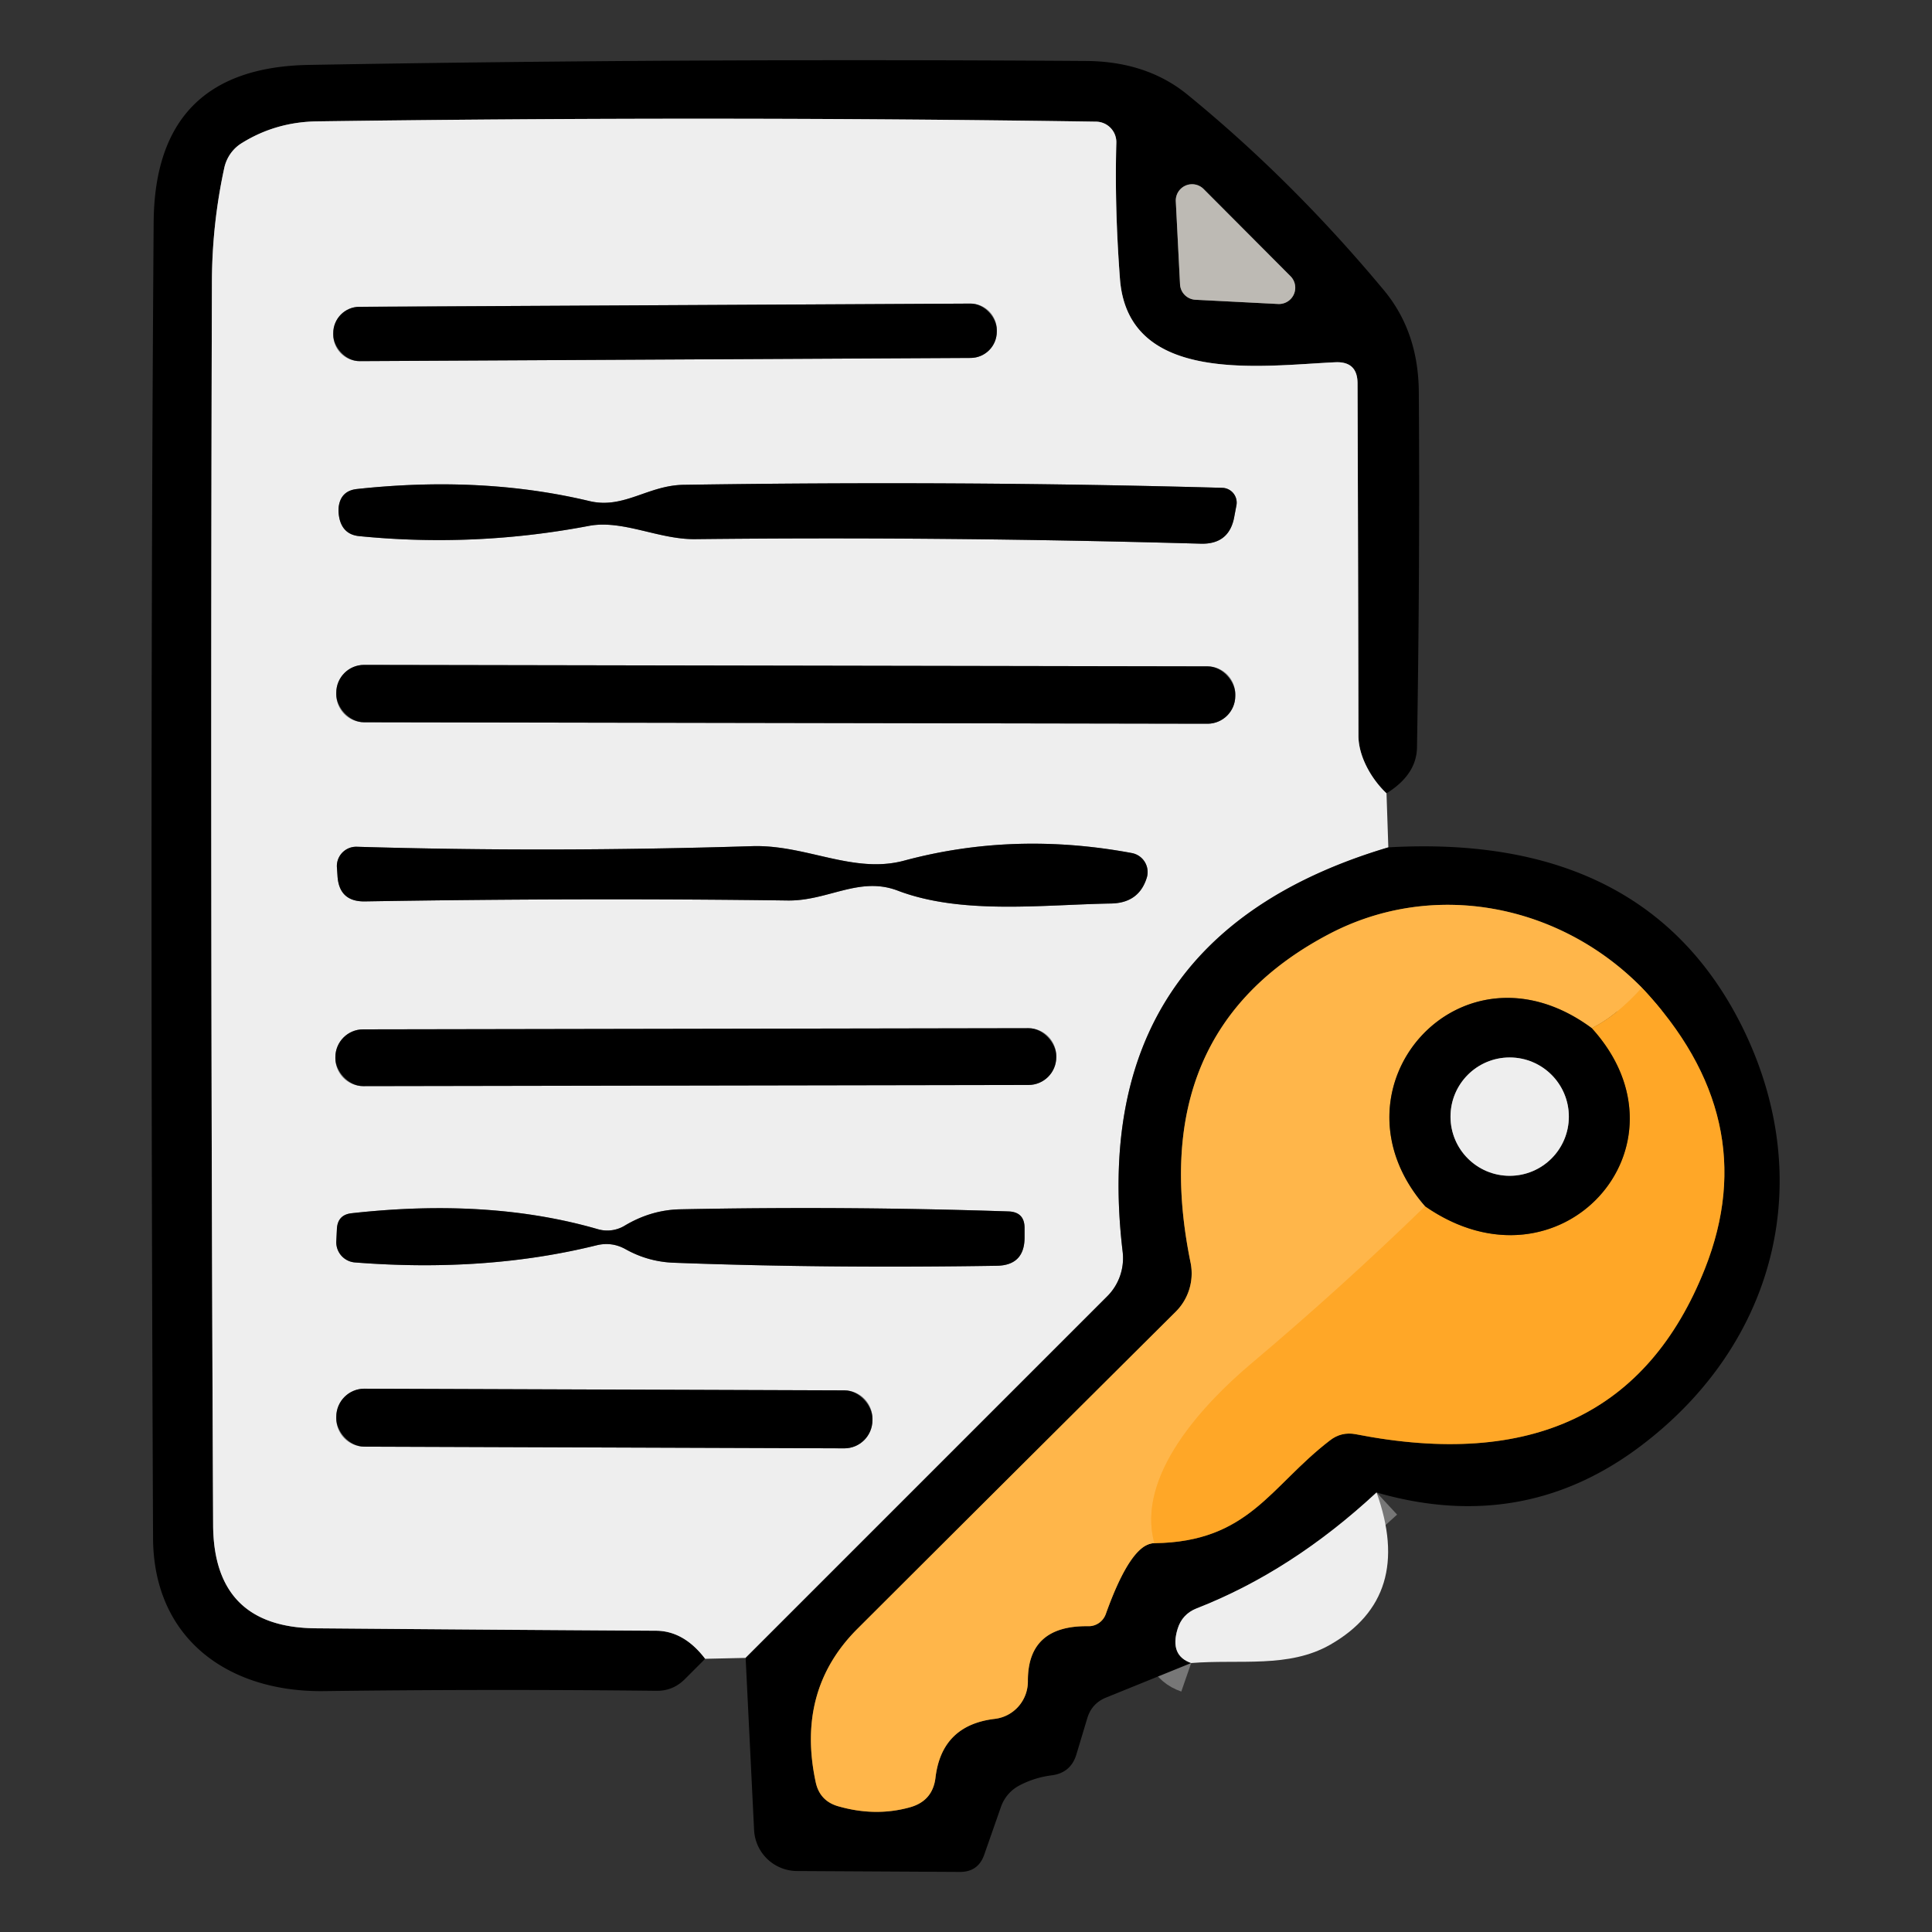 <?xml version="1.0" encoding="UTF-8" standalone="no"?>
<!DOCTYPE svg PUBLIC "-//W3C//DTD SVG 1.1//EN" "http://www.w3.org/Graphics/SVG/1.1/DTD/svg11.dtd">
<svg xmlns="http://www.w3.org/2000/svg" version="1.1" viewBox="0.00 0.00 64.00 64.00">
<rect x="0.00" y="0.00" width="64.00" height="64.00" fill="#333333" stroke="none"/>
<g stroke-width="2.00" fill="none" stroke-linecap="butt">
<path stroke="#777777" vector-effect="non-scaling-stroke" d="
  M 45.93 26.28
  C 45.45 25.83 45.01 25.09 45.00 24.39
  Q 44.99 18.46 44.97 12.70
  Q 44.97 11.97 44.24 12.00
  C 41.82 12.11 37.37 12.77 37.10 9.24
  Q 36.92 6.86 36.98 4.73
  A 0.68 0.68 0.0 0 0 36.31 4.03
  Q 23.56 3.84 10.54 4.02
  Q 9.15 4.03 8.01 4.74
  A 1.30 1.26 81.3 0 0 7.43 5.56
  Q 7.03 7.40 7.02 9.30
  Q 6.96 29.62 7.06 50.52
  Q 7.08 53.92 10.48 53.94
  Q 16.49 53.99 21.74 54.02
  Q 22.66 54.03 23.36 54.95"
/>
<path stroke="#777777" vector-effect="non-scaling-stroke" d="
  M 45.99 28.07
  Q 35.95 31.06 37.19 41.47
  A 1.79 1.78 64.3 0 1 36.68 42.94
  L 24.70 54.92"
/>
<path stroke="#777777" vector-effect="non-scaling-stroke" d="
  M 45.60 49.44
  Q 42.79 52.05 39.64 53.28
  Q 39.16 53.47 39.01 53.96
  Q 38.74 54.84 39.46 55.09"
/>
<path stroke="#5f5d5a" vector-effect="non-scaling-stroke" d="
  M 42.34 10.07
  A 0.54 0.54 0.0 0 0 42.75 9.15
  L 39.87 6.26
  A 0.54 0.54 0.0 0 0 38.95 6.67
  L 39.09 9.42
  A 0.54 0.54 0.0 0 0 39.60 9.93
  L 42.34 10.07"
/>
<path stroke="#777777" vector-effect="non-scaling-stroke" d="
  M 33.02 10.922
  A 0.87 0.87 0.0 0 0 32.145 10.057
  L 11.905 10.163
  A 0.87 0.87 0.0 0 0 11.04 11.037
  L 11.04 11.098
  A 0.87 0.87 0.0 0 0 11.915 11.963
  L 32.155 11.857
  A 0.87 0.87 0.0 0 0 33.02 10.982
  L 33.02 10.922"
/>
<path stroke="#777777" vector-effect="non-scaling-stroke" d="
  M 19.53 16.60
  Q 15.97 15.75 11.82 16.20
  Q 11.29 16.26 11.22 16.79
  Q 11.20 16.99 11.25 17.20
  Q 11.38 17.71 11.90 17.76
  Q 15.73 18.14 19.51 17.42
  C 20.63 17.21 21.81 17.87 23.02 17.86
  Q 31.24 17.77 39.77 18.01
  Q 40.73 18.04 40.89 17.10
  L 40.96 16.73
  A 0.49 0.49 0.0 0 0 40.49 16.16
  Q 31.88 15.92 22.66 16.06
  C 21.47 16.07 20.67 16.87 19.53 16.60"
/>
<path stroke="#777777" vector-effect="non-scaling-stroke" d="
  M 40.92 22.996
  A 0.92 0.92 0.0 0 0 40.002 22.074
  L 12.062 22.026
  A 0.92 0.92 0.0 0 0 11.14 22.944
  L 11.14 23.004
  A 0.92 0.92 0.0 0 0 12.058 23.926
  L 39.998 23.974
  A 0.92 0.92 0.0 0 0 40.92 23.056
  L 40.92 22.996"
/>
<path stroke="#777777" vector-effect="non-scaling-stroke" d="
  M 29.95 28.51
  C 28.27 28.96 26.71 27.98 24.93 28.03
  Q 18.16 28.24 11.82 28.05
  A 0.64 0.64 0.0 0 0 11.16 28.72
  L 11.18 29.01
  Q 11.23 29.88 12.10 29.86
  Q 19.37 29.74 26.09 29.83
  C 27.42 29.85 28.46 29.02 29.73 29.50
  C 31.85 30.31 34.53 29.97 36.79 29.93
  Q 37.73 29.92 37.99 29.07
  A 0.64 0.64 0.0 0 0 37.50 28.26
  Q 33.59 27.53 29.95 28.51"
/>
<path stroke="#777777" vector-effect="non-scaling-stroke" d="
  M 34.99 34.979
  A 0.92 0.92 0.0 0 0 34.068 34.061
  L 12.028 34.099
  A 0.92 0.92 0.0 0 0 11.11 35.021
  L 11.11 35.061
  A 0.92 0.92 0.0 0 0 12.032 35.979
  L 34.072 35.941
  A 0.92 0.92 0.0 0 0 34.99 35.019
  L 34.99 34.979"
/>
<path stroke="#777777" vector-effect="non-scaling-stroke" d="
  M 19.81 40.72
  Q 16.22 39.68 11.65 40.19
  Q 11.18 40.24 11.16 40.72
  L 11.14 41.13
  A 0.67 0.67 0.0 0 0 11.76 41.82
  Q 16.10 42.16 19.77 41.25
  Q 20.27 41.13 20.72 41.38
  Q 21.47 41.80 22.33 41.83
  Q 27.38 42.02 33.03 41.93
  Q 33.93 41.91 33.94 41.01
  L 33.94 40.68
  Q 33.94 40.15 33.41 40.13
  Q 28.02 39.95 22.53 40.06
  Q 21.56 40.08 20.68 40.61
  A 1.12 1.11 37.5 0 1 19.81 40.72"
/>
<path stroke="#777777" vector-effect="non-scaling-stroke" d="
  M 28.9 46.991
  A 0.93 0.93 0.0 0 0 27.973 46.058
  L 12.073 46.002
  A 0.93 0.93 0.0 0 0 11.14 46.929
  L 11.14 46.989
  A 0.93 0.93 0.0 0 0 12.067 47.922
  L 27.967 47.978
  A 0.93 0.93 0.0 0 0 28.9 47.051
  L 28.9 46.991"
/>
<path stroke="#805414" vector-effect="non-scaling-stroke" d="
  M 38.24 51.12
  C 41.37 51.08 42.07 49.24 44.05 47.72
  Q 44.43 47.42 44.91 47.51
  Q 53.63 49.22 56.48 42.02
  Q 58.45 37.04 54.39 32.72"
/>
<path stroke="#805b25" vector-effect="non-scaling-stroke" d="
  M 54.39 32.72
  C 51.67 29.95 47.50 29.13 44.05 30.93
  Q 37.87 34.16 39.44 41.83
  A 1.79 1.79 0.0 0 1 38.95 43.45
  Q 33.49 48.88 28.40 53.96
  Q 26.37 55.99 27.02 59.03
  Q 27.15 59.65 27.75 59.83
  Q 28.99 60.19 30.14 59.87
  Q 30.90 59.66 30.99 58.88
  Q 31.20 57.15 32.95 56.94
  A 1.25 1.24 86.4 0 0 34.05 55.69
  Q 34.04 53.84 36.05 53.87
  A 0.61 0.60 -79.1 0 0 36.63 53.47
  Q 37.47 51.12 38.24 51.12"
/>
<path stroke="#ffaf39" vector-effect="non-scaling-stroke" d="
  M 54.39 32.72
  Q 53.55 33.65 52.73 34.06"
/>
<path stroke="#805b25" vector-effect="non-scaling-stroke" d="
  M 52.73 34.06
  C 48.38 30.84 43.81 36.06 47.21 39.96"
/>
<path stroke="#ffaf39" vector-effect="non-scaling-stroke" d="
  M 47.21 39.96
  Q 44.44 42.65 41.44 45.18
  C 39.89 46.49 37.62 48.88 38.24 51.12"
/>
<path stroke="#805414" vector-effect="non-scaling-stroke" d="
  M 47.21 39.96
  C 51.67 43.06 56.27 37.96 52.73 34.06"
/>
<path stroke="#777777" vector-effect="non-scaling-stroke" d="
  M 51.97 36.99
  A 1.96 1.96 0.0 0 0 50.01 35.03
  A 1.96 1.96 0.0 0 0 48.05 36.99
  A 1.96 1.96 0.0 0 0 50.01 38.95
  A 1.96 1.96 0.0 0 0 51.97 36.99"
/>
</g>
<path fill="#000000" d="
  M 45.93 26.28
  C 45.45 25.83 45.01 25.09 45.00 24.39
  Q 44.99 18.46 44.97 12.70
  Q 44.97 11.97 44.24 12.00
  C 41.82 12.11 37.37 12.77 37.10 9.24
  Q 36.92 6.86 36.98 4.73
  A 0.68 0.68 0.0 0 0 36.31 4.03
  Q 23.56 3.84 10.54 4.02
  Q 9.15 4.03 8.01 4.74
  A 1.30 1.26 81.3 0 0 7.43 5.56
  Q 7.03 7.40 7.02 9.30
  Q 6.96 29.62 7.06 50.52
  Q 7.08 53.92 10.48 53.94
  Q 16.49 53.99 21.74 54.02
  Q 22.66 54.03 23.36 54.95
  L 22.70 55.61
  Q 22.30 56.02 21.74 56.01
  Q 16.25 55.95 10.76 56.02
  C 7.58 56.07 5.08 54.30 5.07 50.94
  Q 4.96 25.55 5.09 7.36
  Q 5.13 2.23 10.25 2.15
  Q 22.77 1.93 36.00 2.02
  Q 37.99 2.04 39.33 3.13
  Q 42.81 5.97 45.84 9.61
  Q 46.99 10.99 47.00 13.00
  Q 47.04 18.69 46.94 24.75
  Q 46.93 25.66 45.93 26.28
  Z
  M 42.34 10.07
  A 0.54 0.54 0.0 0 0 42.75 9.15
  L 39.87 6.26
  A 0.54 0.54 0.0 0 0 38.95 6.67
  L 39.09 9.42
  A 0.54 0.54 0.0 0 0 39.60 9.93
  L 42.34 10.07
  Z"
/>
<path fill="#eeeeee" d="
  M 45.93 26.28
  L 45.99 28.07
  Q 35.95 31.06 37.19 41.47
  A 1.79 1.78 64.3 0 1 36.68 42.94
  L 24.70 54.92
  L 23.36 54.95
  Q 22.66 54.03 21.74 54.02
  Q 16.49 53.99 10.48 53.94
  Q 7.08 53.92 7.06 50.52
  Q 6.96 29.62 7.02 9.30
  Q 7.03 7.40 7.43 5.56
  A 1.30 1.26 81.3 0 1 8.01 4.74
  Q 9.15 4.03 10.54 4.02
  Q 23.56 3.84 36.31 4.03
  A 0.68 0.68 0.0 0 1 36.98 4.73
  Q 36.92 6.86 37.10 9.24
  C 37.37 12.77 41.82 12.11 44.24 12.00
  Q 44.97 11.97 44.97 12.70
  Q 44.99 18.46 45.00 24.39
  C 45.01 25.09 45.45 25.83 45.93 26.28
  Z
  M 33.02 10.922
  A 0.87 0.87 0.0 0 0 32.145 10.057
  L 11.905 10.163
  A 0.87 0.87 0.0 0 0 11.04 11.037
  L 11.04 11.098
  A 0.87 0.87 0.0 0 0 11.915 11.963
  L 32.155 11.857
  A 0.87 0.87 0.0 0 0 33.02 10.982
  L 33.02 10.922
  Z
  M 19.53 16.60
  Q 15.97 15.75 11.82 16.20
  Q 11.29 16.26 11.22 16.79
  Q 11.20 16.99 11.25 17.20
  Q 11.38 17.71 11.90 17.76
  Q 15.73 18.14 19.51 17.42
  C 20.63 17.21 21.81 17.87 23.02 17.86
  Q 31.24 17.77 39.77 18.01
  Q 40.73 18.04 40.89 17.10
  L 40.96 16.73
  A 0.49 0.49 0.0 0 0 40.49 16.16
  Q 31.88 15.92 22.66 16.06
  C 21.47 16.07 20.67 16.87 19.53 16.60
  Z
  M 40.92 22.996
  A 0.92 0.92 0.0 0 0 40.002 22.074
  L 12.062 22.026
  A 0.92 0.92 0.0 0 0 11.14 22.944
  L 11.14 23.004
  A 0.92 0.92 0.0 0 0 12.058 23.926
  L 39.998 23.974
  A 0.92 0.92 0.0 0 0 40.92 23.056
  L 40.92 22.996
  Z
  M 29.95 28.51
  C 28.27 28.96 26.71 27.98 24.93 28.03
  Q 18.16 28.24 11.82 28.05
  A 0.64 0.64 0.0 0 0 11.16 28.72
  L 11.18 29.01
  Q 11.23 29.88 12.10 29.86
  Q 19.37 29.74 26.09 29.83
  C 27.42 29.85 28.46 29.02 29.73 29.50
  C 31.85 30.31 34.53 29.97 36.79 29.93
  Q 37.73 29.92 37.99 29.07
  A 0.64 0.64 0.0 0 0 37.50 28.26
  Q 33.59 27.53 29.95 28.51
  Z
  M 34.99 34.979
  A 0.92 0.92 0.0 0 0 34.068 34.061
  L 12.028 34.099
  A 0.92 0.92 0.0 0 0 11.11 35.021
  L 11.11 35.061
  A 0.92 0.92 0.0 0 0 12.032 35.979
  L 34.072 35.941
  A 0.92 0.92 0.0 0 0 34.99 35.019
  L 34.99 34.979
  Z
  M 19.81 40.72
  Q 16.22 39.68 11.65 40.19
  Q 11.18 40.24 11.16 40.72
  L 11.14 41.13
  A 0.67 0.67 0.0 0 0 11.76 41.82
  Q 16.10 42.16 19.77 41.25
  Q 20.27 41.13 20.72 41.38
  Q 21.47 41.80 22.33 41.83
  Q 27.38 42.02 33.03 41.93
  Q 33.93 41.91 33.94 41.01
  L 33.94 40.68
  Q 33.94 40.15 33.41 40.13
  Q 28.02 39.95 22.53 40.06
  Q 21.56 40.08 20.68 40.61
  A 1.12 1.11 37.5 0 1 19.81 40.72
  Z
  M 28.9 46.991
  A 0.93 0.93 0.0 0 0 27.973 46.058
  L 12.073 46.002
  A 0.93 0.93 0.0 0 0 11.14 46.929
  L 11.14 46.989
  A 0.93 0.93 0.0 0 0 12.067 47.922
  L 27.967 47.978
  A 0.93 0.93 0.0 0 0 28.9 47.051
  L 28.9 46.991
  Z"
/>
<path fill="#bdbab4" d="
  M 42.34 10.07
  L 39.60 9.93
  A 0.54 0.54 0.0 0 1 39.09 9.42
  L 38.95 6.67
  A 0.54 0.54 0.0 0 1 39.87 6.26
  L 42.75 9.15
  A 0.54 0.54 0.0 0 1 42.34 10.07
  Z"
/>
<rect fill="#000000" x="-10.99" y="-0.90" transform="translate(22.03,11.01) rotate(-0.3)" width="21.98" height="1.80" rx="0.87"/>
<path fill="#000000" d="
  M 19.53 16.60
  C 20.67 16.87 21.47 16.07 22.66 16.06
  Q 31.88 15.92 40.49 16.16
  A 0.49 0.49 0.0 0 1 40.96 16.73
  L 40.89 17.10
  Q 40.73 18.04 39.77 18.01
  Q 31.24 17.77 23.02 17.86
  C 21.81 17.87 20.63 17.21 19.51 17.42
  Q 15.73 18.14 11.90 17.76
  Q 11.38 17.71 11.25 17.20
  Q 11.20 16.99 11.22 16.79
  Q 11.29 16.26 11.82 16.20
  Q 15.97 15.75 19.53 16.60
  Z"
/>
<rect fill="#000000" x="-14.89" y="-0.95" transform="translate(26.03,23.00) rotate(0.1)" width="29.78" height="1.90" rx="0.92"/>
<path fill="#000000" d="
  M 29.95 28.51
  Q 33.59 27.53 37.50 28.26
  A 0.64 0.64 0.0 0 1 37.99 29.07
  Q 37.73 29.92 36.79 29.93
  C 34.53 29.97 31.85 30.31 29.73 29.50
  C 28.46 29.02 27.42 29.85 26.09 29.83
  Q 19.37 29.74 12.10 29.86
  Q 11.23 29.88 11.18 29.01
  L 11.16 28.72
  A 0.64 0.64 0.0 0 1 11.82 28.05
  Q 18.16 28.24 24.93 28.03
  C 26.71 27.98 28.27 28.96 29.95 28.51
  Z"
/>
<path fill="#000000" d="
  M 45.99 28.07
  Q 54.58 27.58 57.76 34.11
  C 60.20 39.15 58.81 44.51 54.39 47.87
  Q 50.48 50.85 45.60 49.44
  Q 42.79 52.05 39.64 53.28
  Q 39.16 53.47 39.01 53.96
  Q 38.74 54.84 39.46 55.09
  L 36.65 56.23
  Q 36.17 56.42 36.02 56.91
  L 35.65 58.14
  Q 35.46 58.73 34.84 58.81
  Q 34.28 58.88 33.78 59.14
  A 1.28 1.27 86.4 0 0 33.16 59.85
  L 32.60 61.45
  Q 32.40 62.01 31.80 62.01
  L 26.40 61.98
  A 1.43 1.43 0.0 0 1 24.98 60.62
  L 24.70 54.92
  L 36.68 42.94
  A 1.79 1.78 64.3 0 0 37.19 41.47
  Q 35.95 31.06 45.99 28.07
  Z
  M 38.24 51.12
  C 41.37 51.08 42.07 49.24 44.05 47.72
  Q 44.43 47.42 44.91 47.51
  Q 53.63 49.22 56.48 42.02
  Q 58.45 37.04 54.39 32.72
  C 51.67 29.95 47.50 29.13 44.05 30.93
  Q 37.87 34.16 39.44 41.83
  A 1.79 1.79 0.0 0 1 38.95 43.45
  Q 33.49 48.88 28.40 53.96
  Q 26.37 55.99 27.02 59.03
  Q 27.15 59.65 27.75 59.83
  Q 28.99 60.19 30.14 59.87
  Q 30.90 59.66 30.99 58.88
  Q 31.20 57.15 32.95 56.94
  A 1.25 1.24 86.4 0 0 34.05 55.69
  Q 34.04 53.84 36.05 53.87
  A 0.61 0.60 -79.1 0 0 36.63 53.47
  Q 37.47 51.12 38.24 51.12
  Z"
/>
<path fill="#ffb64a" d="
  M 54.39 32.72
  Q 53.55 33.65 52.73 34.06
  C 48.38 30.84 43.81 36.06 47.21 39.96
  Q 44.44 42.65 41.44 45.18
  C 39.89 46.49 37.62 48.88 38.24 51.12
  Q 37.47 51.12 36.63 53.47
  A 0.61 0.60 -79.1 0 1 36.05 53.87
  Q 34.04 53.84 34.05 55.69
  A 1.25 1.24 86.4 0 1 32.95 56.94
  Q 31.20 57.15 30.99 58.88
  Q 30.90 59.66 30.14 59.87
  Q 28.99 60.19 27.75 59.83
  Q 27.15 59.65 27.02 59.03
  Q 26.37 55.99 28.40 53.96
  Q 33.49 48.88 38.95 43.45
  A 1.79 1.79 0.0 0 0 39.44 41.83
  Q 37.87 34.16 44.05 30.93
  C 47.50 29.13 51.67 29.95 54.39 32.72
  Z"
/>
<path fill="#ffa727" d="
  M 54.39 32.72
  Q 58.45 37.04 56.48 42.02
  Q 53.63 49.22 44.91 47.51
  Q 44.43 47.42 44.05 47.72
  C 42.07 49.24 41.37 51.08 38.24 51.12
  C 37.62 48.88 39.89 46.49 41.44 45.18
  Q 44.44 42.65 47.21 39.96
  C 51.67 43.06 56.27 37.96 52.73 34.06
  Q 53.55 33.65 54.39 32.72
  Z"
/>
<path fill="#000000" d="
  M 52.73 34.06
  C 56.27 37.96 51.67 43.06 47.21 39.96
  C 43.81 36.06 48.38 30.84 52.73 34.06
  Z
  M 51.97 36.99
  A 1.96 1.96 0.0 0 0 50.01 35.03
  A 1.96 1.96 0.0 0 0 48.05 36.99
  A 1.96 1.96 0.0 0 0 50.01 38.95
  A 1.96 1.96 0.0 0 0 51.97 36.99
  Z"
/>
<rect fill="#000000" x="-11.94" y="-0.94" transform="translate(23.05,35.02) rotate(-0.1)" width="23.88" height="1.88" rx="0.92"/>
<circle fill="#eeeeee" cx="50.01" cy="36.99" r="1.96"/>
<path fill="#000000" d="
  M 20.68 40.61
  Q 21.56 40.08 22.53 40.06
  Q 28.02 39.95 33.41 40.13
  Q 33.94 40.15 33.94 40.68
  L 33.94 41.01
  Q 33.93 41.91 33.03 41.93
  Q 27.38 42.02 22.33 41.83
  Q 21.47 41.80 20.72 41.38
  Q 20.27 41.13 19.77 41.25
  Q 16.10 42.16 11.76 41.82
  A 0.67 0.67 0.0 0 1 11.14 41.13
  L 11.16 40.72
  Q 11.18 40.24 11.65 40.19
  Q 16.22 39.68 19.81 40.72
  A 1.12 1.11 37.5 0 0 20.68 40.61
  Z"
/>
<rect fill="#000000" x="-8.88" y="-0.96" transform="translate(20.02,46.99) rotate(0.2)" width="17.76" height="1.92" rx="0.93"/>
<path fill="#eeeeee" d="
  M 45.60 49.44
  Q 46.84 52.89 44.07 54.48
  C 42.69 55.27 41.07 54.96 39.46 55.09
  Q 38.74 54.84 39.01 53.96
  Q 39.16 53.47 39.64 53.28
  Q 42.79 52.05 45.60 49.44
  Z"
/>
</svg>

